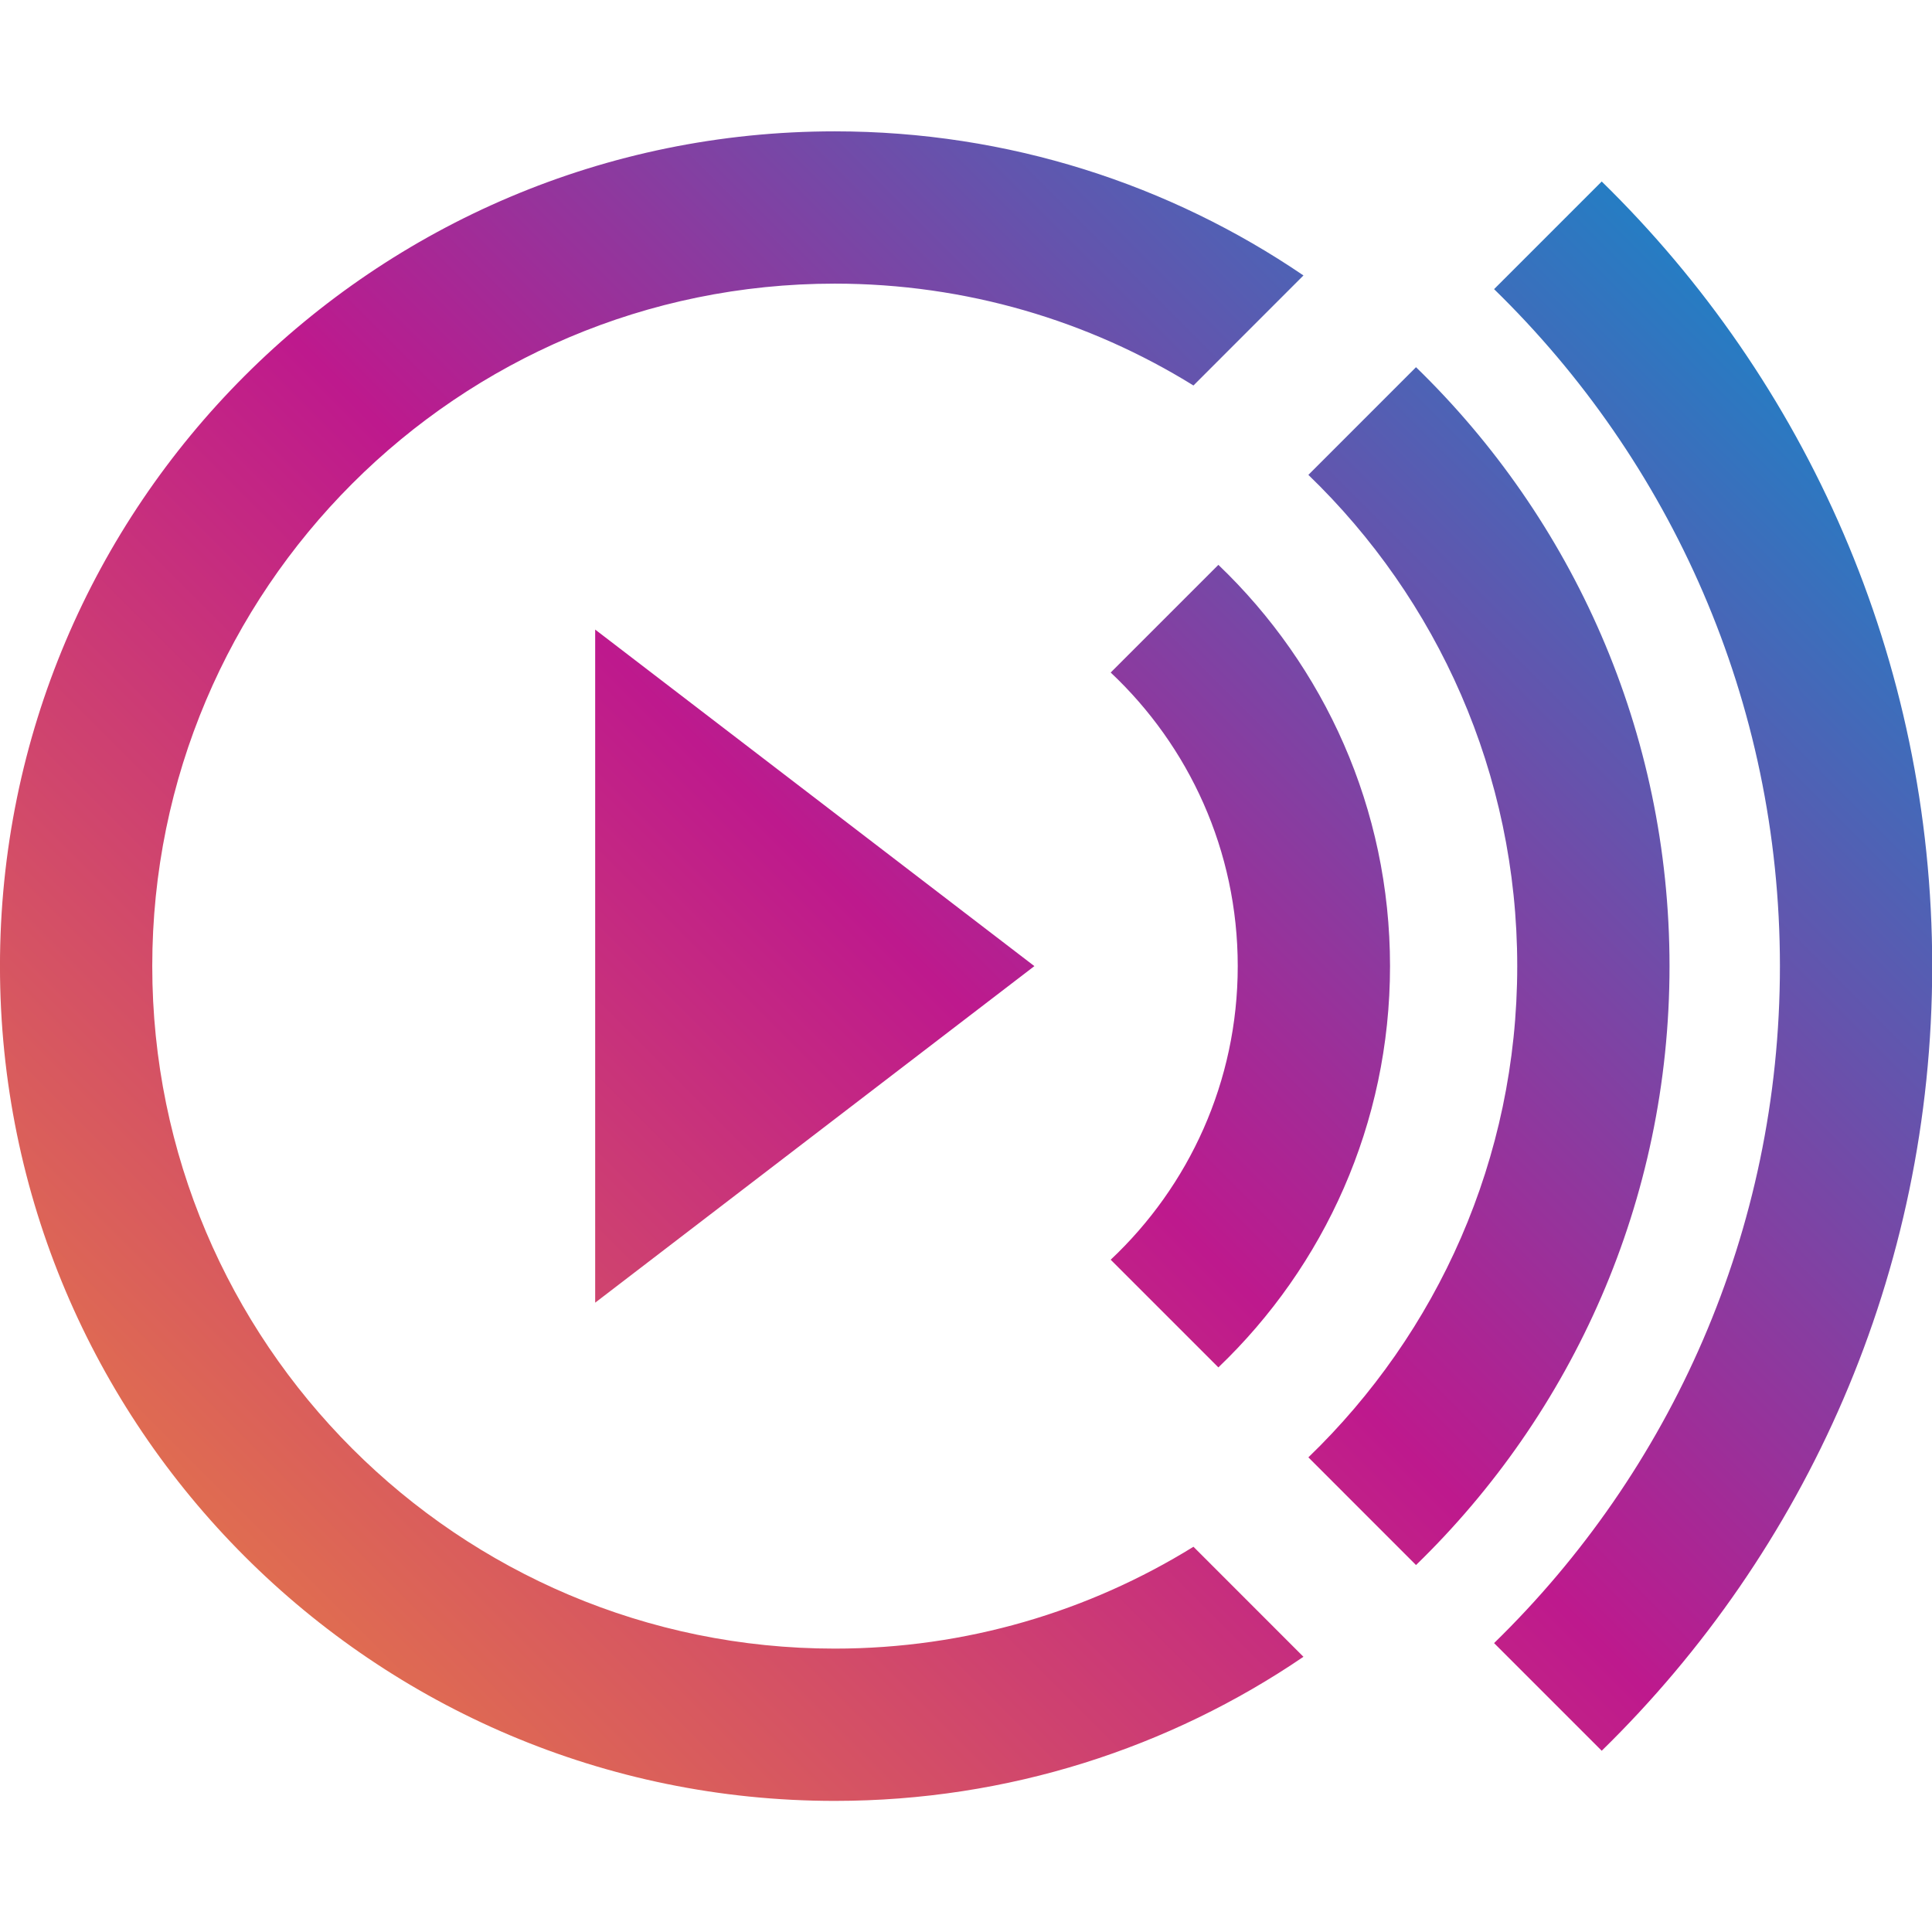 <?xml version="1.0" encoding="UTF-8" standalone="no"?>
<!DOCTYPE svg PUBLIC "-//W3C//DTD SVG 1.1//EN" "http://www.w3.org/Graphics/SVG/1.1/DTD/svg11.dtd">
<svg width="100%" height="100%" viewBox="0 0 48 48" version="1.1" xmlns="http://www.w3.org/2000/svg" xmlns:xlink="http://www.w3.org/1999/xlink" xml:space="preserve" xmlns:serif="http://www.serif.com/" style="fill-rule:evenodd;clip-rule:evenodd;stroke-linejoin:round;stroke-miterlimit:2;">
    <g transform="matrix(0.992,0,0,0.992,-0.093,0.195)">
        <path d="M30.608,13.95C33.257,16.483 34.907,20.05 34.907,24C34.907,27.95 33.257,31.517 30.608,34.05L27.911,31.353C29.869,29.512 31.093,26.898 31.093,24C31.093,21.102 29.869,18.488 27.911,16.647L30.608,13.95ZM26,24L15,32.429L15,15.571L26,24ZM32.739,41.298C29.392,43.575 25.35,44.907 21,44.907C9.461,44.907 0.093,35.539 0.093,24C0.093,12.461 9.461,3.093 21,3.093C25.35,3.093 29.392,4.425 32.739,6.702L29.984,9.458C27.372,7.841 24.294,6.907 21,6.907C11.566,6.907 3.907,14.566 3.907,24C3.907,33.434 11.566,41.093 21,41.093C24.294,41.093 27.372,40.159 29.984,38.542L32.739,41.298ZM32.862,36.303C36.086,33.194 38.093,28.829 38.093,24C38.093,19.171 36.086,14.806 32.862,11.697L35.558,9C39.473,12.801 41.907,18.119 41.907,24C41.907,29.881 39.473,35.199 35.558,39L32.862,36.303ZM40.209,4.349C45.315,9.34 48.486,16.303 48.486,24C48.486,31.697 45.315,38.66 40.209,43.651L37.513,40.955C41.928,36.654 44.672,30.645 44.672,24C44.672,17.355 41.928,11.346 37.513,7.045L40.209,4.349Z" style="fill:url(#_Linear1);"/>
    </g>
    <defs>
        <linearGradient id="_Linear1" x1="0" y1="0" x2="1" y2="0" gradientUnits="userSpaceOnUse" gradientTransform="matrix(44,-44,44,44,0.093,44.907)"><stop offset="0" style="stop-color:rgb(238,144,55);stop-opacity:1"/><stop offset="0.5" style="stop-color:rgb(190,25,141);stop-opacity:1"/><stop offset="1" style="stop-color:rgb(2,148,208);stop-opacity:1"/></linearGradient>
    </defs>
</svg>
